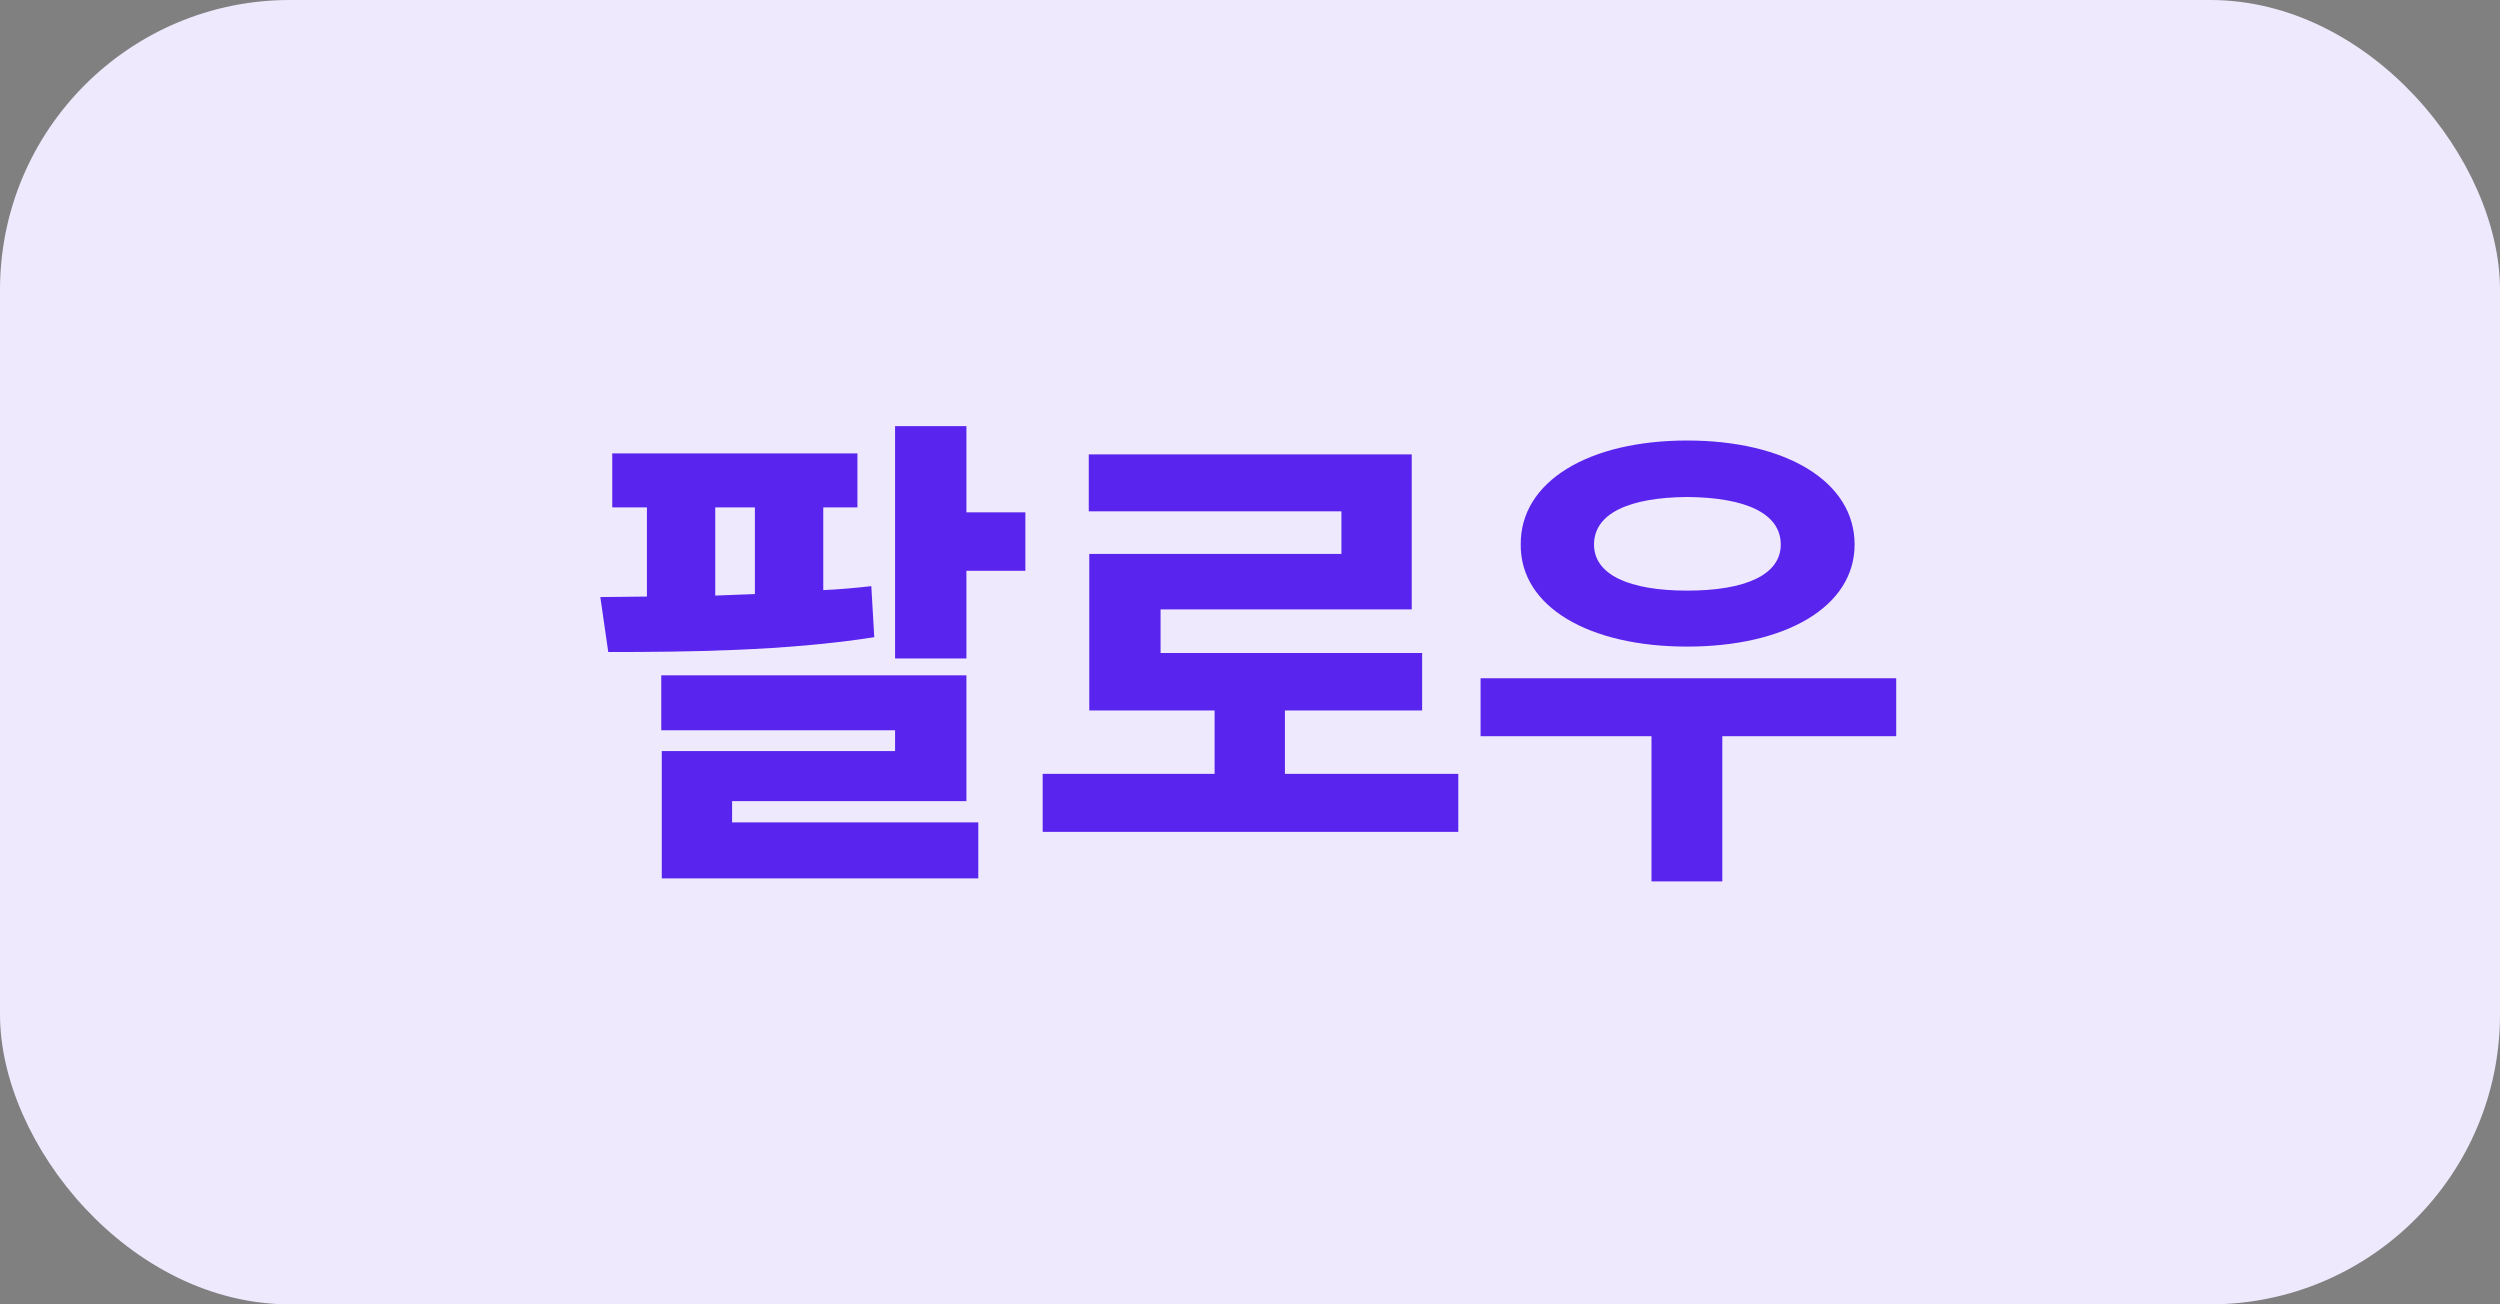 <svg width="69" height="36" viewBox="0 0 69 36" fill="none" xmlns="http://www.w3.org/2000/svg">
<rect x="0" y="0" width="69" height="36" fill="#808080" stroke="none"/>
<rect width="69" height="36" rx="8" fill="#EEE9FD"/>
<path d="M23.665 12.514V14.004H22.722V16.287C23.173 16.267 23.617 16.226 24.048 16.178L24.13 17.586C21.71 17.969 18.907 17.996 16.788 17.996L16.569 16.479L17.855 16.465V14.004H16.898V12.514H23.665ZM26.673 11.762V14.141H28.3V15.754H26.673V18.174H24.704V11.762H26.673ZM26.673 18.639V22.111H20.206V22.699H27.001V24.244H18.265V20.73H24.704V20.156H18.251V18.639H26.673ZM19.741 16.438L20.835 16.396V14.004H19.741V16.438ZM40.249 21.359V22.959H28.778V21.359H33.523V19.609H30.064V15.289H37.023V14.113H30.05V12.541H38.964V16.82H32.032V18.023H39.251V19.609H35.464V21.359H40.249ZM52.335 18.721V20.32H47.536V24.326H45.581V20.32H40.864V18.721H52.335ZM46.565 12.158C49.273 12.158 51.187 13.279 51.187 15.029C51.187 16.752 49.273 17.846 46.565 17.846C43.858 17.846 41.958 16.752 41.972 15.029C41.958 13.279 43.858 12.158 46.565 12.158ZM46.565 13.717C44.966 13.73 43.995 14.168 43.995 15.029C43.995 15.863 44.966 16.301 46.565 16.301C48.179 16.301 49.149 15.863 49.149 15.029C49.149 14.168 48.179 13.73 46.565 13.717Z" fill="#5924ED"/>
</svg>
